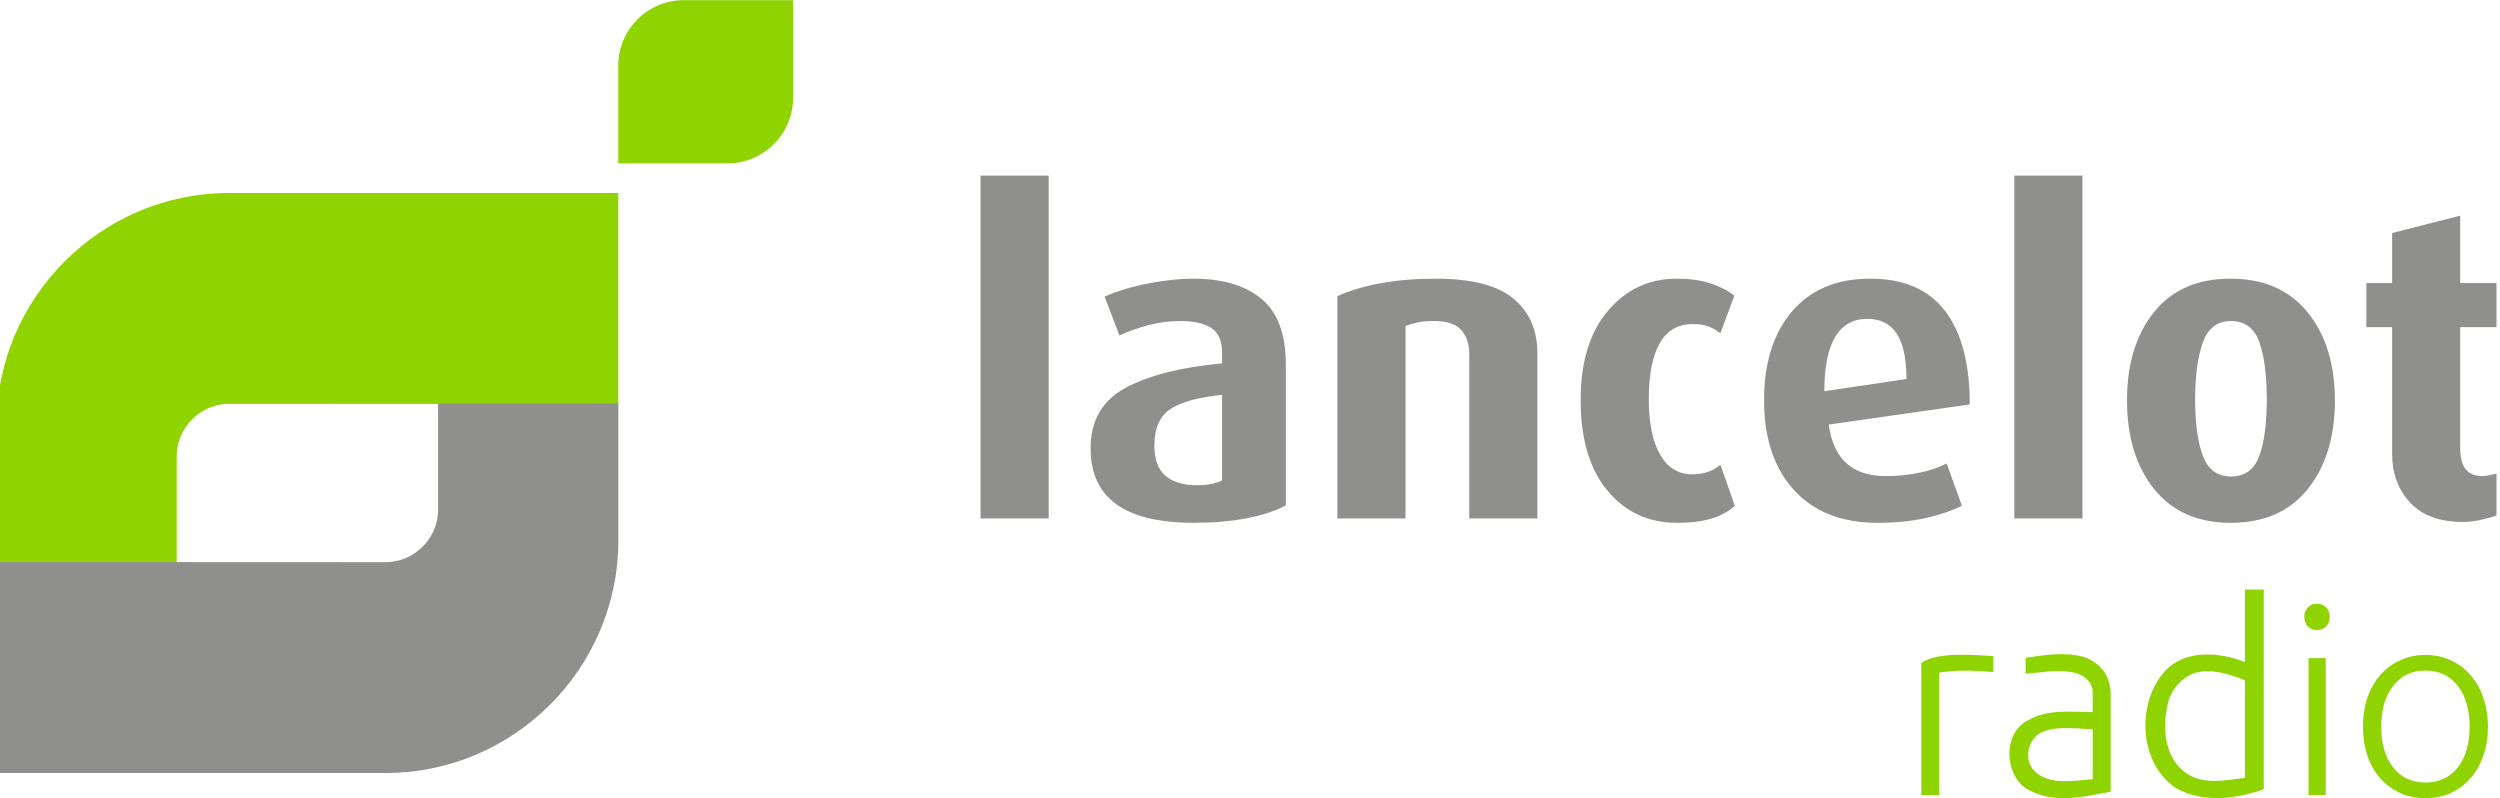 <?xml version="1.0" encoding="UTF-8"?>
<!-- Creator: CorelDRAW X7 -->
<svg id="svg58" width="237.04" height="75.676" clip-rule="evenodd" fill-rule="evenodd" image-rendering="optimizeQuality" shape-rendering="geometricPrecision" text-rendering="geometricPrecision" space="preserve" version="1.1" viewBox="0 0 1519.9 511.76" xmlns="http://www.w3.org/2000/svg" xmlns:cc="http://creativecommons.org/ns#" xmlns:dc="http://purl.org/dc/elements/1.1/" xmlns:rdf="http://www.w3.org/1999/02/22-rdf-syntax-ns#">
 <g id="g886" transform="matrix(1.358 0 0 1.358 15.703 1023.9)" fill-rule="evenodd">
  <g id="g883" transform="matrix(4.329 0 0 -4.329 -418.9 2948.4)" fill="#8fd300">
   <path id="path164" d="m154.46 843.9v-6.467h11.939c3.921 0 7.13 3.208 7.13 7.13v10.667h-11.939c-3.921 0-7.13-3.208-7.13-7.13z"/>
   <path id="path168" d="m106.3 793.9v11.608c0 2.762 2.072 5.133 4.718 5.612l0.657 0.079c0.108 7e-3 0.216 0.01 0.326 0.01l22.804-0.01h19.658v23h-42.462c-13.948 0-25.359-11.412-25.359-25.359v-14.94h13.095z"/>
  </g>
  <path id="path166" d="m164.7-563.47v50.256c0 11.959-8.971 22.222-20.425 24.298l-2.842 0.339c-0.469 0.03-0.939 0.044-1.413 0.044l-98.722-0.044h-85.106v99.574h183.83c60.383 0 109.79-49.404 109.79-109.79v-64.68h-56.692z" fill="#8f8f8d"/>
 </g>
 <path id="path170" d="m587.18 332.42v-219.83h43.686v219.83zm136.66 2.8c-44.059 0-66.087-15.869-66.087-47.606 0-17.922 7.467-30.898 22.403-38.925 14.934-8.027 35.564-13.255 61.888-15.682v-7.001c0-7.467-2.286-12.695-6.861-15.683-4.574-2.987-11.155-4.479-19.742-4.479-6.908 0-13.629 0.84-20.163 2.519-6.533 1.682-12.882 3.922-19.042 6.722l-9.521-24.923c8.775-3.733 18.343-6.581 28.704-8.541s19.742-2.941 28.143-2.941c18.67 0 33.231 4.295 43.686 12.882 10.455 8.587 15.683 22.683 15.683 42.286v90.171c-6.535 3.546-14.843 6.3-24.923 8.26-10.081 1.96-21.47 2.941-34.165 2.941zm18.203-82.05c-14.935 1.492-25.904 4.48-32.905 8.96-7 4.481-10.501 12.415-10.501 23.803 0 8.589 2.334 14.935 7.001 19.043 4.668 4.106 11.481 6.16 20.443 6.16 6.535 0 11.855-1.027 15.962-3.08zm158.5 79.25v-105.57c0-6.16-1.682-11.201-5.041-15.121-3.361-3.921-9.149-5.88-17.363-5.88-4.107 0-7.373 0.233-9.801 0.7-2.427 0.467-5.321 1.26-8.682 2.381v123.5h-43.685v-142.54c7.841-3.547 17.082-6.301 27.723-8.261 10.642-1.96 22.496-2.941 35.564-2.941 22.776 0 39.299 4.248 49.566 12.742 10.267 8.494 15.402 20.21 15.402 35.145v105.85zm133.3 2.8c-18.436 0-33.37-6.907-44.76-20.723-11.434-13.815-17.129-33.138-17.129-57.967 0-24.457 5.834-43.546 17.549-57.267 11.669-13.722 26.371-20.584 44.059-20.584 8.401 0 15.682 1.027 21.843 3.08 6.161 2.054 11.202 4.668 15.122 7.842l-8.961 24.083c-2.428-1.867-4.947-3.314-7.561-4.341-2.614-1.027-6.068-1.54-10.361-1.54-9.335 0-16.335 4.108-21.003 12.322-4.668 8.215-7 20.162-7 35.845 0 15.308 2.426 27.163 7.28 35.565 4.854 8.4 11.668 12.6 20.443 12.6 7.467 0 13.536-2.053 18.202-6.16l9.241 26.323c-3.547 3.36-8.308 6.02-14.282 7.98-5.974 1.96-13.535 2.941-22.683 2.941zm97.171-63.008c2.988 22.03 15.122 33.044 36.405 33.044 8.028 0 15.448-0.746 22.263-2.24 6.814-1.494 12.461-3.454 16.942-5.88l9.801 27.163c-6.346 3.174-14.047 5.787-23.103 7.841-9.054 2.054-19.369 3.081-30.944 3.081-22.963 0-40.838-7.001-53.626-21.003-12.788-14.001-19.182-33.23-19.182-57.686 0-23.897 5.974-42.846 17.922-56.848 11.948-14.002 28.657-21.003 50.126-21.003s37.478 6.909 48.025 20.723c10.548 13.815 15.822 33.79 15.822 59.927zm24.923-67.769c-18.483 0-27.724 15.449-27.724 46.393l52.647-7.795c0-13.255-2.101-22.963-6.3-29.216-4.201-6.255-10.408-9.383-18.623-9.383zm94.092 127.98v-219.83h43.685v219.83zm138.9 2.8c-21.284 0-37.712-7.234-49.288-21.702-11.574-14.469-17.362-33.371-17.362-56.708 0-23.336 5.741-42.192 17.222-56.567 11.482-14.375 27.864-21.563 49.147-21.563 21.282 0 37.759 7.188 49.426 21.563 11.668 14.375 17.502 33.231 17.502 56.567 0 23.337-5.788 42.239-17.362 56.708-11.574 14.469-28.003 21.702-49.286 21.702zm0-129.38c-8.682 0-14.656 4.527-17.969 13.582-3.315 9.054-4.995 21.33-4.995 36.824 0 15.308 1.679 27.35 4.995 36.125 3.313 8.774 9.287 13.161 17.969 13.161 8.867 0 14.888-4.34 18.108-13.021 3.221-8.681 4.854-20.77 4.854-36.265 0-15.869-1.633-28.236-4.854-37.105-3.22-8.868-9.241-13.301-18.108-13.301zm148.7 128.82c-14.935 0-26.231-4.155-33.884-12.462-7.655-8.309-11.482-18.716-11.482-31.224v-81.21h-16.521v-28.284h16.521v-32.064l43.687-11.155v43.219h23.243v28.284h-23.243v77.85c0 11.761 4.667 17.642 14.001 17.642 2.428 0 5.508-0.559 9.242-1.68v26.884c-1.681 0.746-4.714 1.633-9.102 2.66-4.386 1.027-8.541 1.541-12.461 1.541" fill="#8f8f8d" fill-rule="nonzero"/>
 <path id="path949-4-7" d="m1449.7 509.73h-11.032v-87.747h11.032zm2.546-114.22c0 2.602-0.792 4.696-2.376 6.28-1.584 1.471-3.508 2.206-5.771 2.206-2.263 0-4.187-0.735-5.771-2.206-1.584-1.584-2.376-3.677-2.376-6.28s0.792-4.639 2.376-6.11c1.584-1.584 3.508-2.376 5.771-2.376 2.263 0 4.186 0.792 5.771 2.376 1.584 1.471 2.376 3.508 2.376 6.11z" fill="#8fd300" stroke-width="4.243px"/>
 <path id="path955-5-0" d="m1553.7 465.94c0 6.902-1.018 13.182-3.055 18.839-1.923 5.657-4.696 10.466-8.316 14.427-3.508 3.96-7.694 7.072-12.56 9.335-4.865 2.15-10.24 3.225-16.124 3.225-5.884 0-11.258-1.075-16.124-3.225-4.865-2.263-9.108-5.375-12.729-9.335-3.508-3.96-6.28-8.769-8.316-14.427-1.923-5.657-2.885-11.937-2.885-18.839s0.962-13.182 2.885-18.839c2.037-5.657 4.809-10.466 8.316-14.427 3.621-4.073 7.864-7.185 12.729-9.335 4.865-2.263 10.24-3.394 16.124-3.394 5.884 0 11.258 1.131 16.124 3.394 4.865 2.15 9.052 5.261 12.56 9.335 3.621 3.96 6.393 8.769 8.316 14.427 2.037 5.657 3.055 11.937 3.055 18.839zm-11.711 0c0-10.975-2.546-19.688-7.638-26.137-5.092-6.563-11.994-9.844-20.706-9.844s-15.615 3.281-20.706 9.844c-5.092 6.449-7.638 15.162-7.638 26.137s2.546 19.688 7.638 26.138 11.994 9.674 20.706 9.674 15.615-3.225 20.706-9.674 7.638-15.162 7.638-26.138z" fill="#8fd300" stroke-width="4.243px"/>
 <path id="path11" d="m1397.9 378.02h12.071v128.01c-17.995 6.457-39.064 8.927-56.385-0.702-23.582-16.002-25.462-53.816-7.383-74.563 13.026-14.598 35.021-12.717 51.697-6.288v-46.459m-31.737 53.308c-9.124 3.172-16.198 11.37-17.911 20.886-3.369 15.019-1.797 34.081 12.015 43.514 10.892 7.664 25.392 4.66 37.632 2.976v-62.435c-9.798-4.127-21.069-7.58-31.737-4.941z" fill="#8fd300" stroke-width="2.807"/>
 <path id="path15" d="m1257.3 421.87c12.184-2.077 25.364-3.93 37.464-0.618 11.285 4.239 17.04 12.63 17.04 24.123v62.259c-16.367 3.004-34.558 7.58-50.392-0.056-17.939-6.962-19.96-37.674-2.19-45.956 12.493-7.103 27.288-5.081 41.044-5.025v-12.662c0-6.026-4.629-10.415-10.36-12.295-6.514-1.696-13.074-1.57-19.645-0.924l-12.962 1.273v-10.118m11.328 47.191c-10.668 3.902-13.391 20.297-3.846 26.866 9.77 7.608 24.116 4.407 35.486 3.734v-32.088c-9.994-0.281-22.039-2.19-31.64 1.488z" fill="#8fd300" stroke-width="2.807"/>
 <path id="path17" d="m1190.4 425.21c9.731-7.818 37.026-4.982 46.209-4.521 0.084 2.555-0.084 7.692 0 10.247-13.63-1.216-23.51-1.371-34.67 0.337v78.507c-3.509-0.028-8.029 0.028-11.538 0v-84.57z" fill="#8fd300" stroke-width="2.807"/>
</svg>
